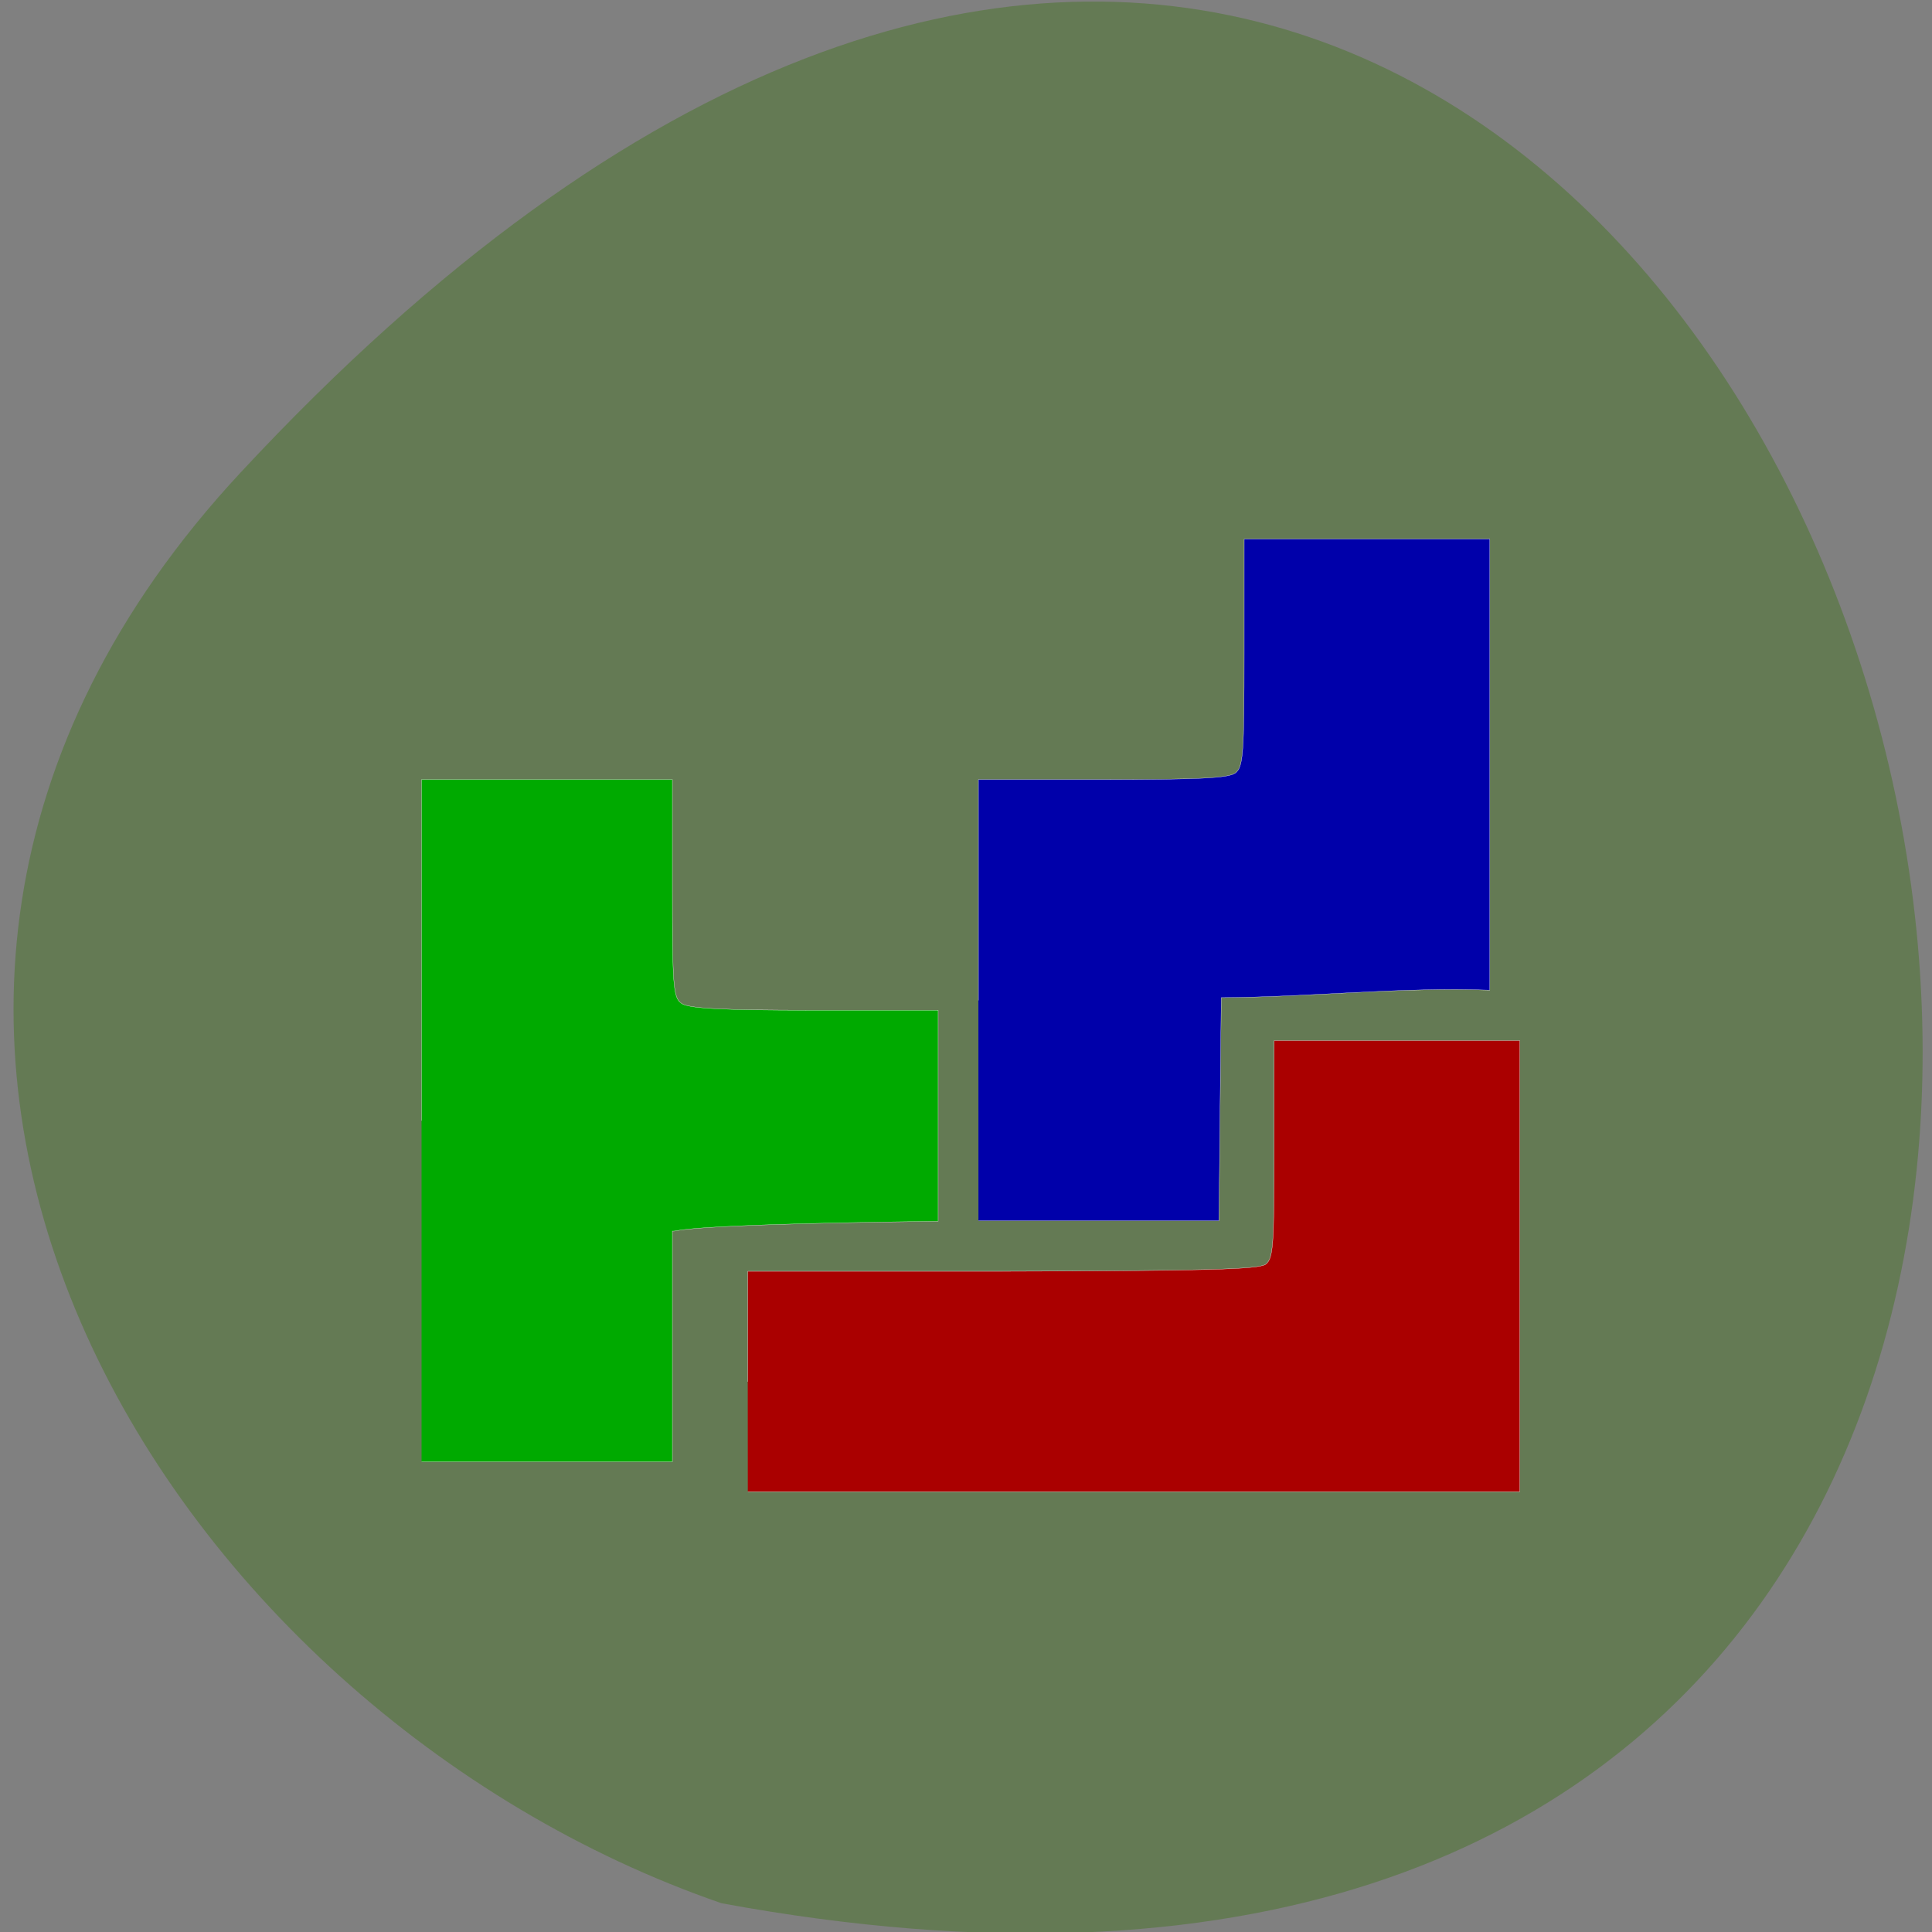 <svg xmlns="http://www.w3.org/2000/svg" viewBox="0 0 16 16"><rect x="0" y="0" width="16" height="16" fill="#808080" stroke="none"/><path d="m 1.992 3.914 c 13.172 -14.172 21.469 15.07 3.984 11.848 c -4.613 -1.59 -8.215 -7.301 -3.984 -11.848" fill="#647a54"/><g stroke="#fff" stroke-width="0.035" transform="scale(0.062)"><path d="m 130.69 133.63 v -29.5 h 16.563 c 12.75 0 16.875 -0.188 17.75 -0.875 c 1.063 -0.813 1.188 -2.438 1.188 -16.06 v -15.188 h 32.813 v 60.25 c -11.938 -0.438 -24 0.938 -35.875 1 c -0.125 9.938 -0.188 19.875 -0.313 29.813 h -32.12" fill="#00a"/><path d="m 99.88 184.56 v -14.75 h 34 c 27.19 -0.063 34.25 -0.25 35.19 -0.938 c 1 -0.813 1.125 -2.375 1.125 -15.375 v -14.5 h 32.813 v 60.25 h -103.12" fill="#a00"/><path d="m 56.31 149.69 v -45.563 h 33.5 v 14.5 c 0 13.06 0.125 14.625 1.188 15.375 c 0.875 0.688 5 0.938 17.75 0.938 h 16.563 v 28.19 c -35.938 0.438 -34.375 1.375 -35.5 1.313 v 30.813 h -33.5" fill="#0a0"/></g></svg>